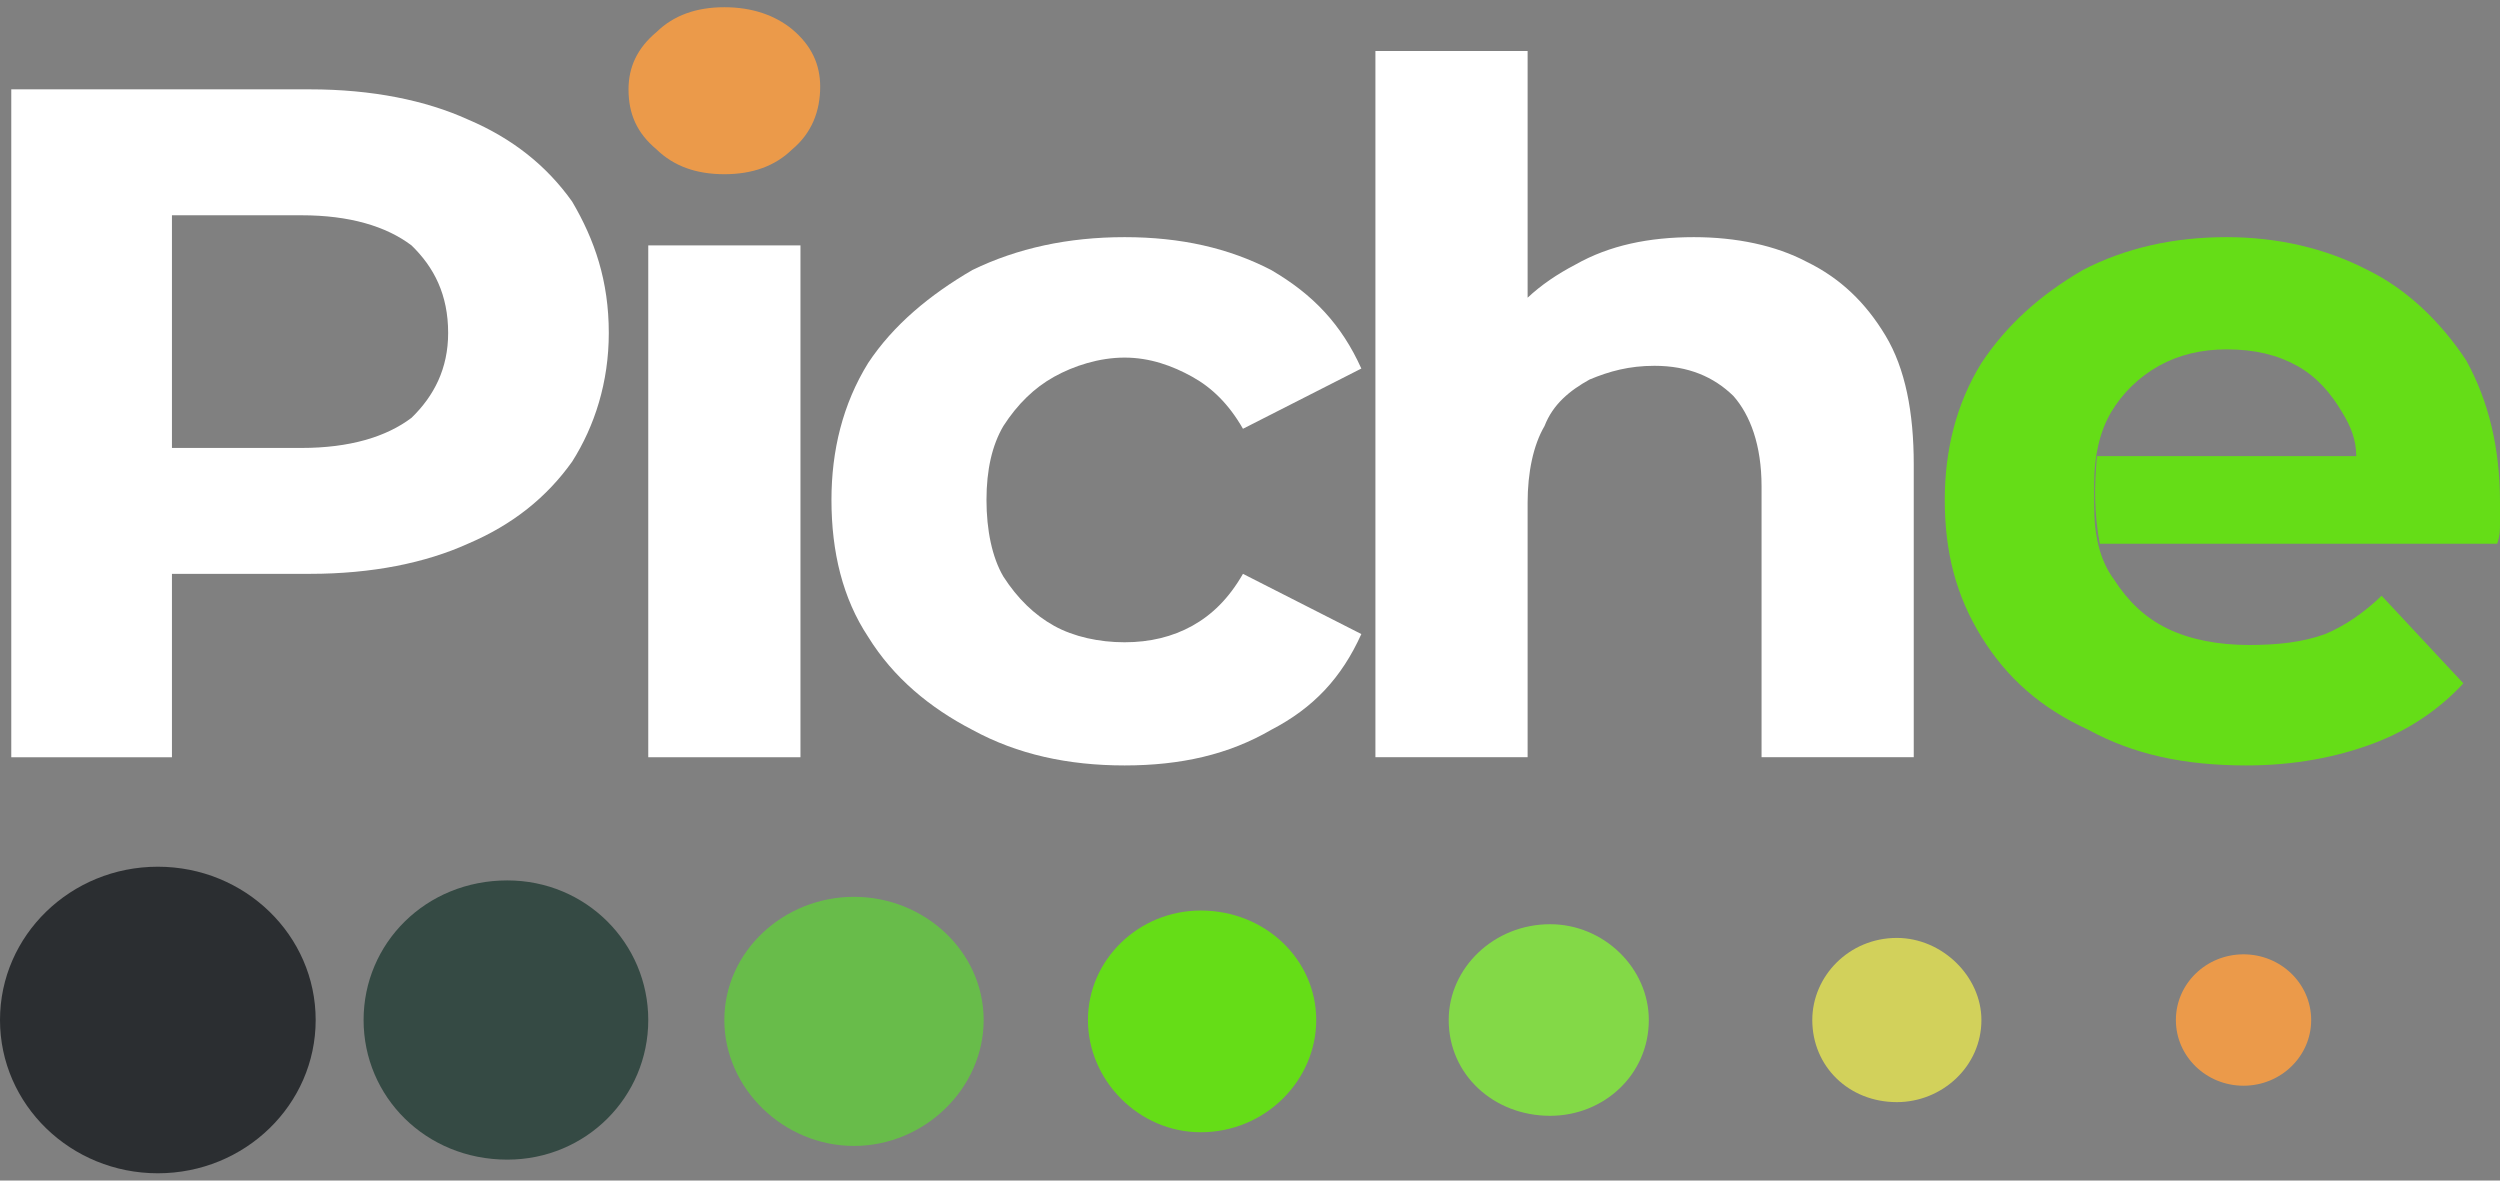 <svg width="108" height="51" viewBox="0 0 108 51" fill="none" xmlns="http://www.w3.org/2000/svg">
<rect x="0" y="0" width="108" height="51" fill="#808080" stroke="none"/>
<g clip-path="url(#clip0_3804_793)">
<path d="M0.487 32.713V3.86H13.394C16.072 3.86 18.386 4.333 20.212 5.161C22.16 5.989 23.622 7.171 24.717 8.709C25.691 10.364 26.3 12.138 26.3 14.384C26.3 16.513 25.691 18.405 24.717 19.942C23.622 21.479 22.16 22.662 20.212 23.49C18.386 24.317 16.072 24.79 13.394 24.79H4.384L7.428 21.716V32.713H0.487ZM7.428 22.544L4.384 19.351H13.028C15.098 19.351 16.681 18.878 17.777 18.05C18.751 17.104 19.36 15.922 19.36 14.384C19.36 12.729 18.751 11.546 17.777 10.601C16.681 9.773 15.098 9.3 13.028 9.3H4.384L7.428 6.107V22.544Z" fill="white"/>
<path d="M31.292 7.526C30.074 7.526 29.1 7.171 28.37 6.461C27.517 5.752 27.152 4.924 27.152 3.86C27.152 2.914 27.517 2.086 28.37 1.377C29.1 0.667 30.074 0.312 31.292 0.312C32.51 0.312 33.484 0.667 34.214 1.258C35.066 1.968 35.432 2.796 35.432 3.742C35.432 4.806 35.066 5.752 34.214 6.461C33.484 7.171 32.51 7.526 31.292 7.526Z" fill="#EB9A4A"/>
<path d="M28.005 32.713V10.601H34.58V32.713H28.005Z" fill="white"/>
<path d="M48.582 33.067C46.147 33.067 43.955 32.594 42.007 31.53C40.181 30.584 38.598 29.283 37.502 27.509C36.406 25.854 35.919 23.844 35.919 21.597C35.919 19.468 36.406 17.458 37.502 15.685C38.598 14.029 40.181 12.728 42.007 11.664C43.955 10.718 46.147 10.245 48.582 10.245C51.017 10.245 53.087 10.718 54.913 11.664C56.74 12.728 57.957 14.029 58.81 15.921L53.696 18.523C53.087 17.458 52.356 16.749 51.504 16.276C50.652 15.803 49.678 15.448 48.582 15.448C47.486 15.448 46.39 15.803 45.538 16.276C44.686 16.749 43.955 17.458 43.346 18.404C42.859 19.232 42.616 20.296 42.616 21.597C42.616 22.898 42.859 24.08 43.346 24.908C43.955 25.854 44.686 26.564 45.538 27.037C46.39 27.509 47.486 27.746 48.582 27.746C49.678 27.746 50.652 27.509 51.504 27.037C52.356 26.564 53.087 25.854 53.696 24.79L58.81 27.391C57.957 29.283 56.74 30.584 54.913 31.53C53.087 32.594 51.017 33.067 48.582 33.067Z" fill="white"/>
<path d="M73.177 10.245C75.003 10.245 76.708 10.6 78.047 11.309C79.508 12.019 80.604 13.083 81.456 14.502C82.309 15.921 82.674 17.813 82.674 20.06V32.712H76.099V21.006C76.099 19.232 75.612 17.931 74.881 17.104C74.029 16.276 72.933 15.803 71.472 15.803C70.376 15.803 69.524 16.039 68.672 16.394C67.819 16.867 67.089 17.458 66.724 18.404C66.237 19.232 65.993 20.414 65.993 21.715V32.712H59.418V2.204H65.993V16.749L64.532 14.857C65.262 13.319 66.48 12.255 68.063 11.428C69.524 10.6 71.229 10.245 73.177 10.245Z" fill="white"/>
<path fill-rule="evenodd" clip-rule="evenodd" d="M97.042 33.067C94.363 33.067 92.171 32.594 90.223 31.53C88.153 30.584 86.692 29.283 85.597 27.509C84.501 25.736 84.014 23.844 84.014 21.597C84.014 19.468 84.501 17.458 85.597 15.685C86.692 14.029 88.153 12.728 89.98 11.664C91.806 10.718 93.876 10.245 96.189 10.245C98.381 10.245 100.451 10.718 102.277 11.664C103.982 12.492 105.443 13.911 106.539 15.566C107.513 17.34 108 19.35 108 21.715C108 21.952 108 22.306 108 22.543C108 22.898 108 23.134 107.878 23.489H90.71C90.467 22.188 90.467 21.006 90.589 19.705H101.79C101.79 18.995 101.547 18.404 101.182 17.813C100.695 16.985 100.086 16.276 99.234 15.803C98.381 15.33 97.407 15.093 96.189 15.093C95.094 15.093 94.12 15.33 93.267 15.803C92.415 16.276 91.684 16.985 91.197 17.813C90.71 18.641 90.467 19.705 90.467 20.887V21.834C90.467 23.134 90.71 24.198 91.319 25.026C91.928 25.972 92.659 26.682 93.633 27.155C94.607 27.628 95.824 27.864 97.164 27.864C98.381 27.864 99.477 27.746 100.451 27.391C101.303 27.037 102.156 26.445 102.886 25.736L106.417 29.52C105.443 30.584 104.104 31.53 102.521 32.121C100.938 32.712 99.112 33.067 97.042 33.067Z" fill="#65DD17"/>
<path d="M6.818 50.686C10.584 50.686 13.637 47.721 13.637 44.064C13.637 40.407 10.584 37.442 6.818 37.442C3.053 37.442 0 40.407 0 44.064C0 47.721 3.053 50.686 6.818 50.686Z" fill="#2B2E31"/>
<path fill-rule="evenodd" clip-rule="evenodd" d="M21.917 38.034C25.326 38.034 28.005 40.754 28.005 44.065C28.005 47.376 25.326 50.096 21.917 50.096C18.386 50.096 15.707 47.376 15.707 44.065C15.707 40.754 18.386 38.034 21.917 38.034Z" fill="#354A44"/>
<path fill-rule="evenodd" clip-rule="evenodd" d="M36.893 38.743C39.937 38.743 42.494 41.108 42.494 44.065C42.494 47.021 39.937 49.504 36.893 49.504C33.849 49.504 31.292 47.021 31.292 44.065C31.292 41.108 33.849 38.743 36.893 38.743Z" fill="#68BC4A"/>
<path fill-rule="evenodd" clip-rule="evenodd" d="M51.869 39.335C54.67 39.335 56.861 41.463 56.861 44.065C56.861 46.666 54.67 48.913 51.869 48.913C49.191 48.913 46.999 46.666 46.999 44.065C46.999 41.463 49.191 39.335 51.869 39.335Z" fill="#65DD17"/>
<path fill-rule="evenodd" clip-rule="evenodd" d="M66.967 39.926C69.281 39.926 71.229 41.818 71.229 44.065C71.229 46.43 69.281 48.203 66.967 48.203C64.532 48.203 62.584 46.43 62.584 44.065C62.584 41.818 64.532 39.926 66.967 39.926Z" fill="#83D947"/>
<path fill-rule="evenodd" clip-rule="evenodd" d="M81.944 40.518C83.892 40.518 85.597 42.173 85.597 44.065C85.597 46.075 83.892 47.612 81.944 47.612C79.874 47.612 78.291 46.075 78.291 44.065C78.291 42.173 79.874 40.518 81.944 40.518Z" fill="#D2D15B"/>
<path d="M96.92 46.903C98.534 46.903 99.843 45.632 99.843 44.065C99.843 42.497 98.534 41.227 96.92 41.227C95.306 41.227 93.998 42.497 93.998 44.065C93.998 45.632 95.306 46.903 96.92 46.903Z" fill="#EB9A4A"/>
</g>
<defs>
<clipPath id="clip0_3804_793">
<rect width="108" height="51" fill="white"/>
</clipPath>
</defs>
</svg>
